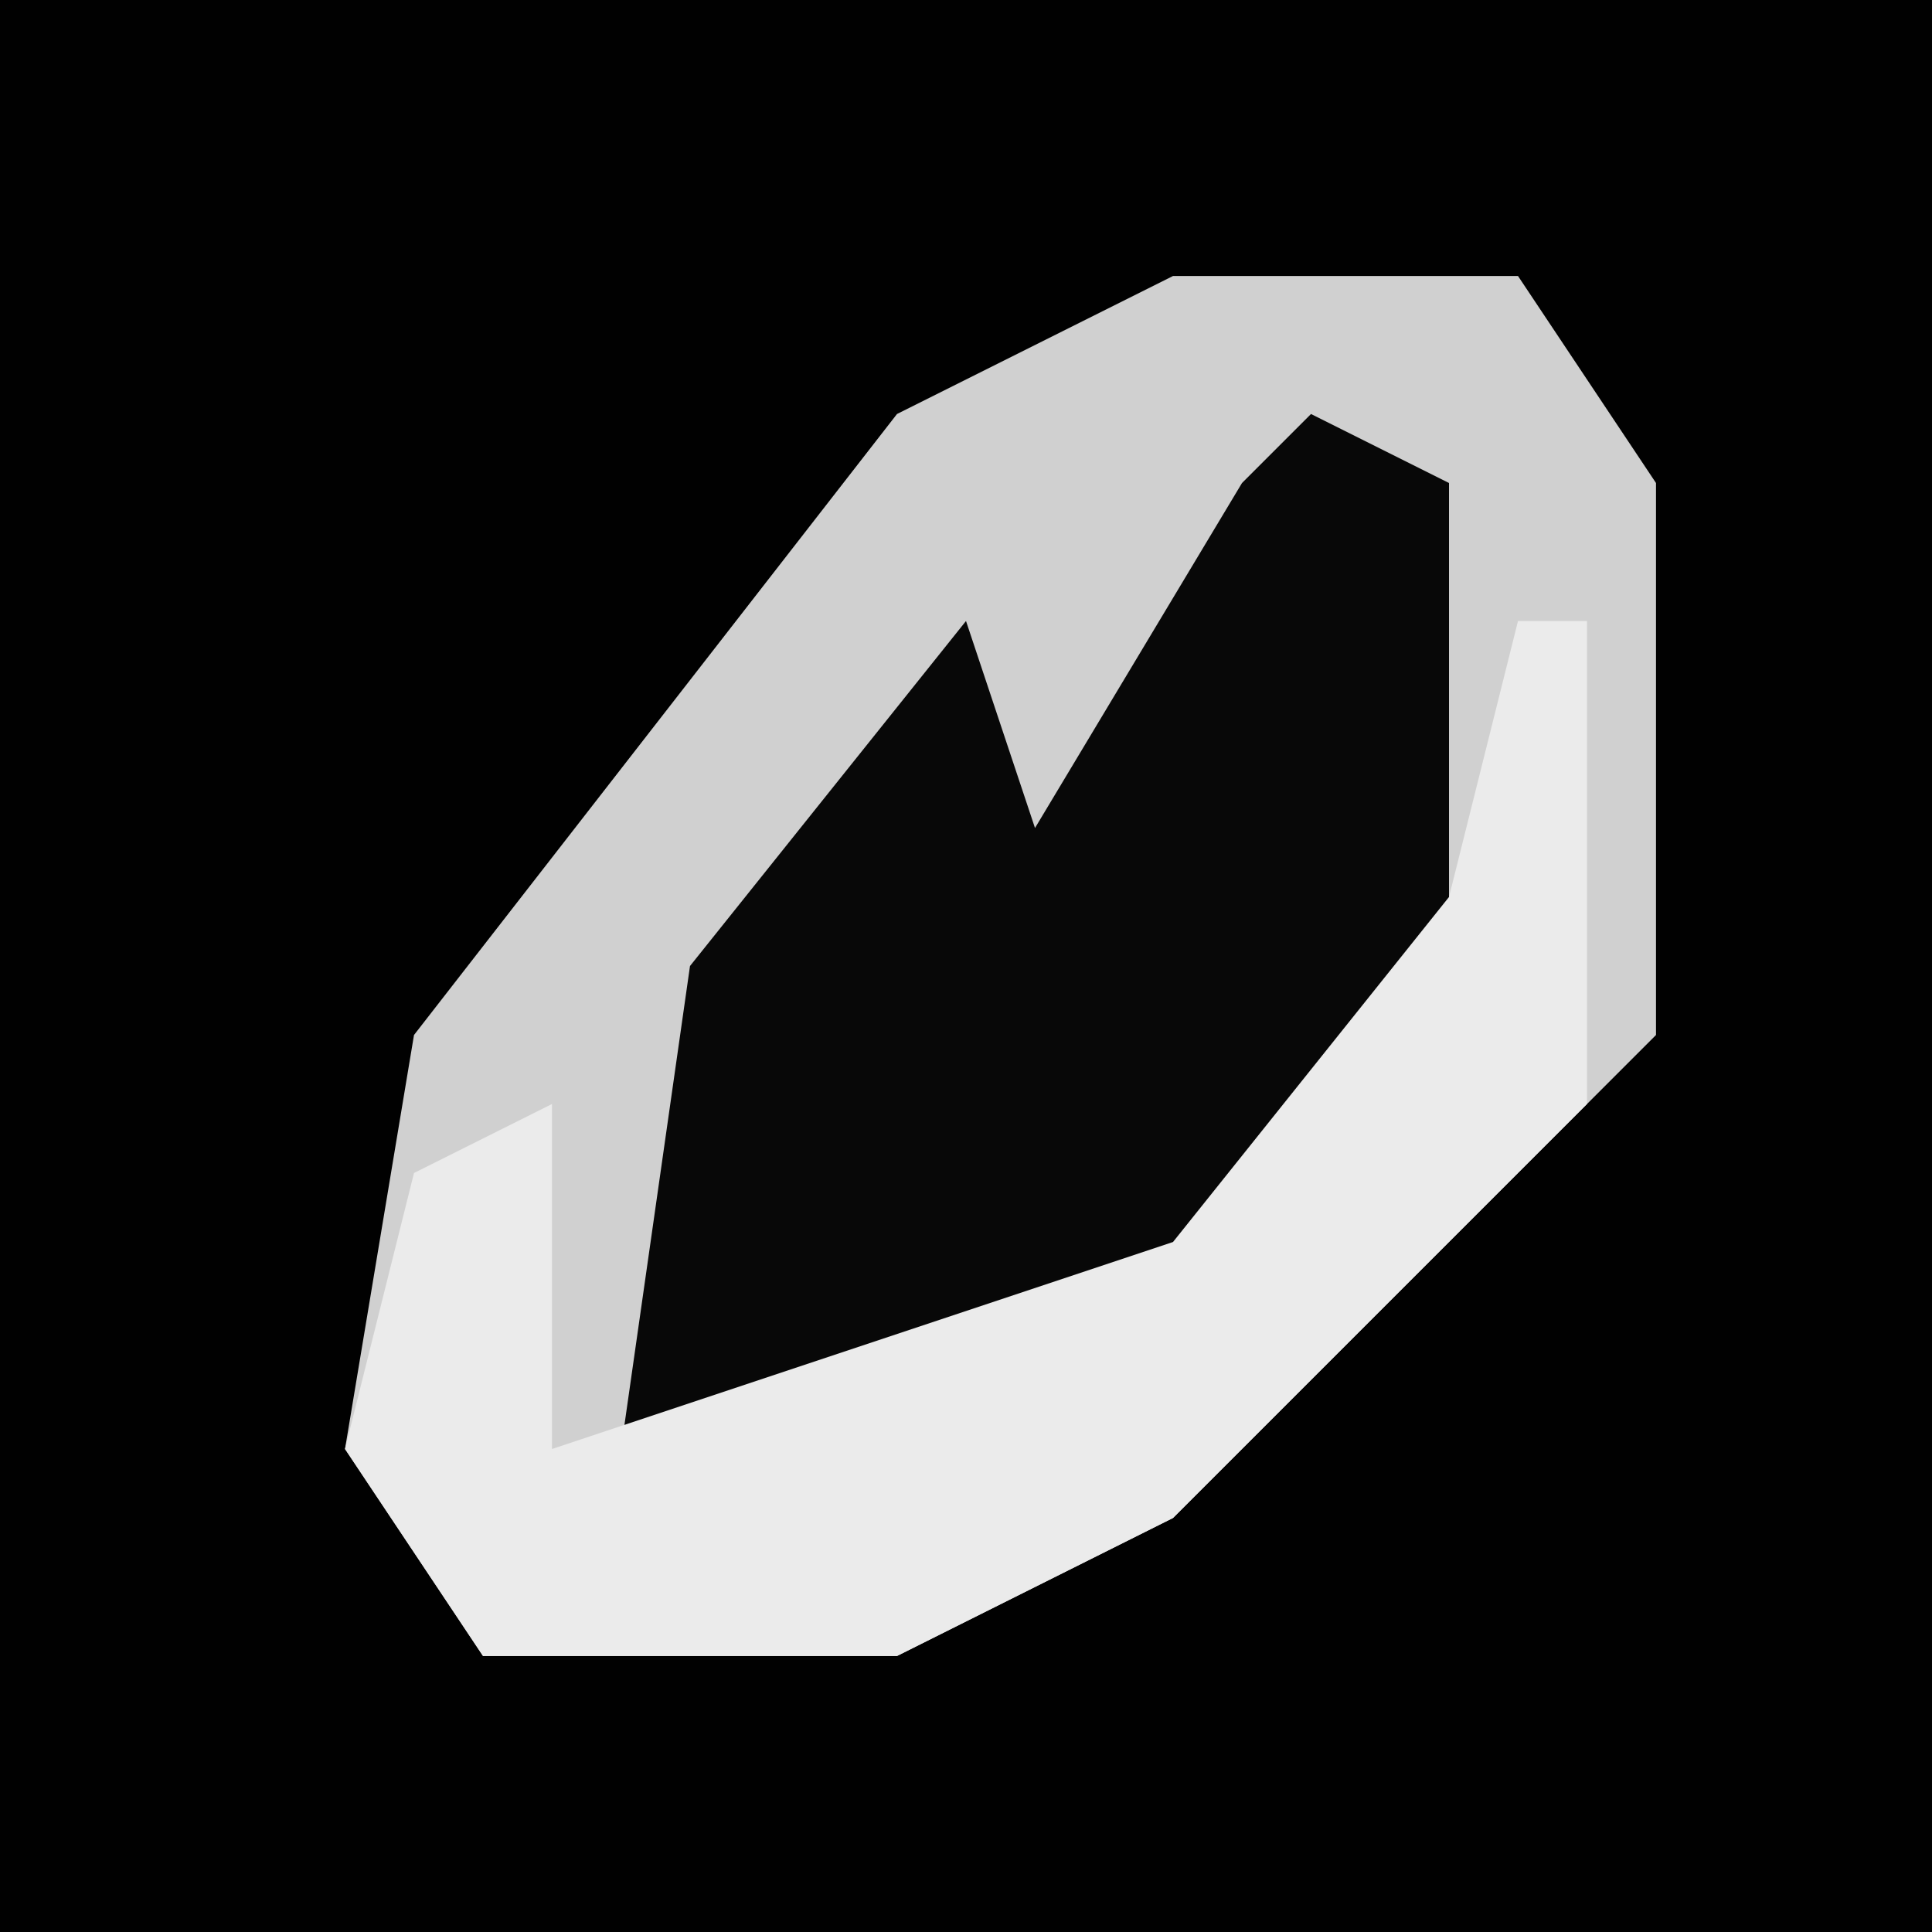 <?xml version="1.0" encoding="UTF-8"?>
<svg version="1.1" xmlns="http://www.w3.org/2000/svg" width="28" height="28">
<path d="M0,0 L28,0 L28,28 L0,28 Z " fill="#010101" transform="translate(0,0)"/>
<path d="M0,0 L5,0 L7,3 L7,11 L0,18 L-4,20 L-10,20 L-12,17 L-11,11 L-4,2 Z " fill="#D0D0D0" transform="translate(17,4)"/>
<path d="M0,0 L2,1 L2,9 L-4,14 L-10,15 L-9,8 L-5,3 L-4,6 L-1,1 Z " fill="#080808" transform="translate(19,6)"/>
<path d="M0,0 L1,0 L1,7 L-5,13 L-9,15 L-15,15 L-17,12 L-16,8 L-14,7 L-14,12 L-5,9 L-1,4 Z " fill="#EBEBEB" transform="translate(22,9)"/>
</svg>
